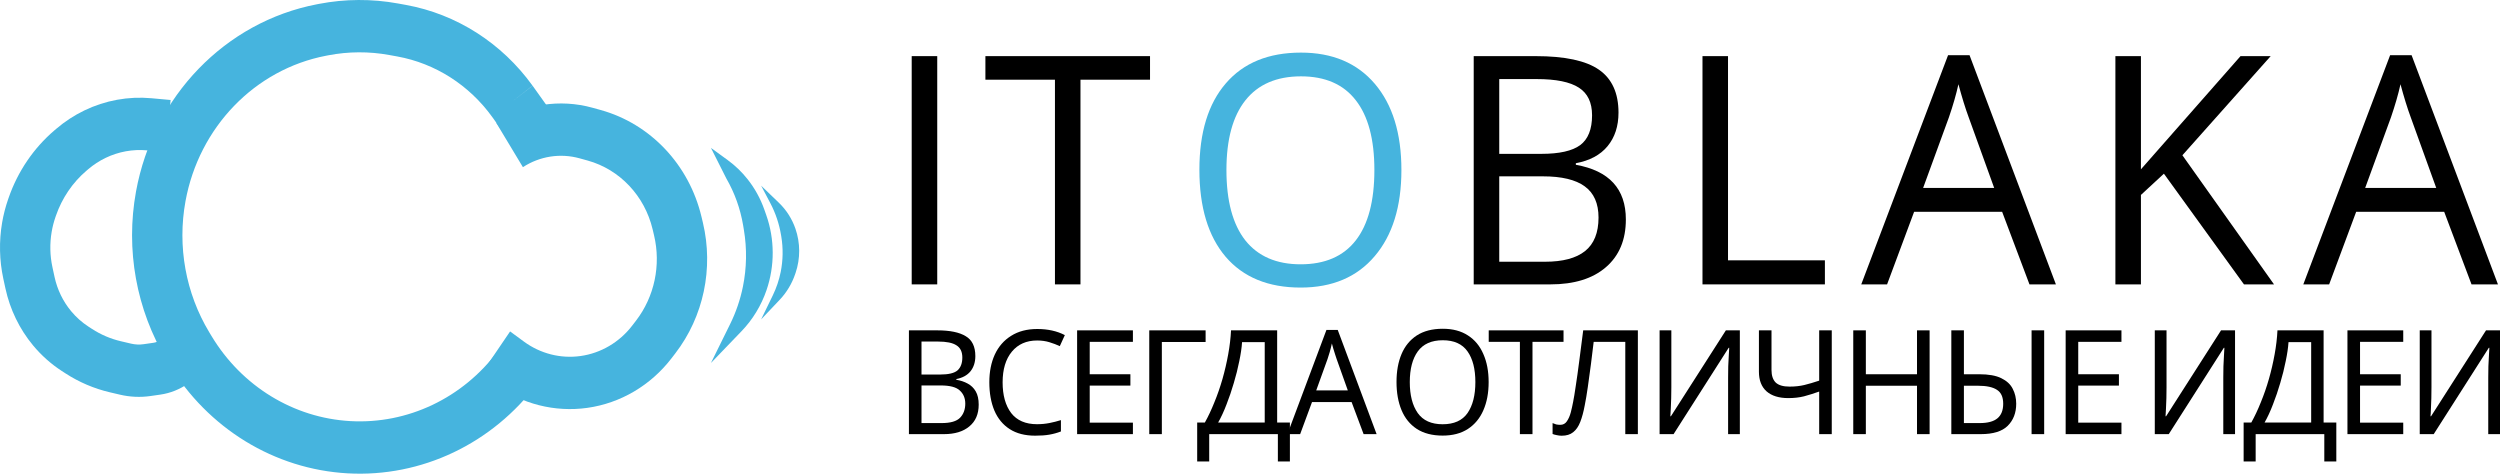 <svg width="190" height="36" viewBox="0 0 190 36" fill="none" xmlns="http://www.w3.org/2000/svg">
<path d="M112.002 4.266H116.716C118.931 4.266 120.533 4.61 121.522 5.298C122.511 5.986 123.006 7.074 123.006 8.561C123.006 9.589 122.728 10.44 122.173 11.112C121.625 11.776 120.822 12.207 119.764 12.405V12.524C122.298 12.975 123.565 14.359 123.565 16.677C123.565 18.227 123.059 19.437 122.047 20.308C121.043 21.178 119.635 21.613 117.823 21.613H112.002V4.266ZM113.943 11.693H117.139C118.508 11.693 119.494 11.472 120.095 11.029C120.696 10.578 120.997 9.823 120.997 8.763C120.997 7.79 120.662 7.09 119.993 6.662C119.323 6.227 118.257 6.01 116.796 6.01H113.943V11.693ZM113.943 13.402V19.892H117.424C118.771 19.892 119.783 19.623 120.46 19.085C121.145 18.54 121.488 17.689 121.488 16.534C121.488 15.459 121.138 14.668 120.437 14.161C119.745 13.655 118.687 13.402 117.264 13.402H113.943Z" fill="black"/>
<path d="M129.389 21.613V4.266H131.329V19.785H138.692V21.613H129.389Z" fill="black"/>
<path d="M154.24 21.614L152.162 16.096H145.473L143.418 21.614H141.455L148.053 4.195H149.685L156.249 21.614H154.24ZM151.557 14.281L149.617 8.906C149.365 8.226 149.107 7.391 148.841 6.402C148.673 7.162 148.434 7.996 148.121 8.906L146.158 14.281H151.557Z" fill="black"/>
<path d="M172.825 21.613H170.541L164.457 13.2L162.711 14.814V21.613H160.77V4.266H162.711V12.868L170.279 4.266H172.572L165.862 11.8L172.825 21.613Z" fill="black"/>
<path d="M187.836 21.614L185.758 16.096H179.069L177.015 21.614H175.051L181.649 4.195H183.281L189.845 21.614H187.836ZM185.153 14.281L183.213 8.906C182.961 8.226 182.703 7.391 182.437 6.402C182.269 7.162 182.029 7.996 181.717 8.906L179.754 14.281H185.153Z" fill="black"/>
<path d="M106.507 12.921C106.507 15.697 105.83 17.881 104.476 19.47C103.129 21.06 101.253 21.855 98.848 21.855C96.39 21.855 94.491 21.076 93.152 19.518C91.82 17.952 91.154 15.745 91.154 12.897C91.154 10.073 91.824 7.886 93.163 6.335C94.503 4.777 96.405 3.998 98.871 3.998C101.268 3.998 103.14 4.789 104.487 6.371C105.834 7.953 106.507 10.136 106.507 12.921ZM93.209 12.921C93.209 15.27 93.689 17.054 94.647 18.272C95.614 19.482 97.014 20.087 98.848 20.087C100.697 20.087 102.094 19.482 103.037 18.272C103.981 17.062 104.453 15.278 104.453 12.921C104.453 10.587 103.981 8.819 103.037 7.617C102.101 6.407 100.712 5.802 98.871 5.802C97.022 5.802 95.614 6.411 94.647 7.629C93.689 8.839 93.209 10.603 93.209 12.921Z" fill="#46B4DE"/>
<path d="M69.289 21.613V4.266H71.23V21.613H69.289Z" fill="black"/>
<path d="M82.116 21.613H80.176V6.057H74.891V4.266H87.402V6.057H82.116V21.613Z" fill="black"/>
<path fill-rule="evenodd" clip-rule="evenodd" d="M6.413 8.393C8.004 7.626 9.762 7.306 11.51 7.466L12.965 7.599L12.628 11.56L11.174 11.427C10.094 11.328 9.007 11.526 8.023 12C7.547 12.23 7.1 12.522 6.695 12.868L6.561 12.983C5.513 13.879 4.717 15.053 4.256 16.38L4.216 16.494C4.089 16.86 3.992 17.236 3.927 17.619C3.774 18.512 3.794 19.427 3.986 20.311L4.145 21.045C4.353 22.009 4.787 22.905 5.409 23.653C5.787 24.108 6.229 24.501 6.719 24.82L6.99 24.996C7.665 25.434 8.405 25.751 9.181 25.933L9.964 26.117C10.276 26.19 10.597 26.205 10.914 26.159L11.66 26.052C12.018 26.001 12.331 25.778 12.507 25.45L15.848 27.386C15.088 28.805 13.73 29.77 12.182 29.991L11.437 30.098C10.665 30.209 9.88 30.174 9.121 29.996L8.338 29.812C7.143 29.531 6.002 29.043 4.963 28.368L4.692 28.192C3.876 27.662 3.142 27.008 2.514 26.252C1.481 25.009 0.759 23.52 0.412 21.918L0.253 21.184C-0.049 19.785 -0.081 18.337 0.16 16.924C0.263 16.319 0.417 15.723 0.618 15.144L0.658 15.029C1.352 13.03 2.552 11.262 4.131 9.912L4.265 9.798C4.92 9.237 5.642 8.765 6.413 8.393Z" fill="#46B4DE"/>
<path fill-rule="evenodd" clip-rule="evenodd" d="M15.898 25.243C14.113 22.28 13.47 18.726 14.097 15.291C15.124 9.667 19.368 5.275 24.784 4.235L24.95 4.203C26.48 3.909 28.048 3.901 29.58 4.18L30.192 4.291C33.073 4.815 35.654 6.46 37.41 8.892L37.413 8.896L39.851 12.312L42.923 9.942L40.479 6.518L38.943 7.703L40.473 6.51C38.133 3.267 34.693 1.073 30.851 0.374L30.24 0.263C28.259 -0.097 26.232 -0.087 24.255 0.293L24.088 0.325C17.121 1.664 11.66 7.313 10.338 14.549C9.531 18.968 10.359 23.541 12.656 27.354L12.837 27.654C15.794 32.56 20.862 35.664 26.424 35.974C32.032 36.287 37.431 33.72 40.87 29.105L41.837 27.808L38.812 25.373L37.846 26.67C35.175 30.253 30.983 32.247 26.629 32.004C22.31 31.763 18.375 29.353 16.079 25.543L15.898 25.243Z" fill="#46B4DE"/>
<path fill-rule="evenodd" clip-rule="evenodd" d="M48.336 24.372C49.74 22.548 50.247 20.148 49.707 17.881L49.6 17.43C48.994 14.882 47.102 12.879 44.662 12.202L44.048 12.032C42.585 11.626 41.025 11.869 39.741 12.704L37.712 9.333C39.895 7.914 42.547 7.5 45.035 8.19L45.649 8.36C49.436 9.411 52.372 12.52 53.313 16.475L53.421 16.926C54.246 20.395 53.471 24.066 51.323 26.856L51.033 27.233C49.446 29.295 47.158 30.642 44.641 30.997C42.165 31.346 39.653 30.707 37.611 29.209L36.56 28.438L38.767 25.189L39.818 25.961C41.069 26.879 42.609 27.271 44.127 27.057C45.67 26.839 47.073 26.013 48.046 24.749L48.336 24.372Z" fill="#46B4DE"/>
<path d="M54.031 11.24L55.305 12.167C55.87 12.578 56.379 13.067 56.817 13.621C57.364 14.311 57.795 15.094 58.091 15.934L58.234 16.341C58.883 18.184 58.89 20.205 58.255 22.053C57.853 23.224 57.205 24.288 56.359 25.168L54.031 27.587L55.489 24.632C55.932 23.735 56.259 22.78 56.46 21.794C56.751 20.368 56.776 18.897 56.534 17.461L56.477 17.12C56.265 15.862 55.832 14.655 55.2 13.56L54.031 11.24Z" fill="#46B4DE"/>
<path d="M57.846 14.111L59.199 15.414C59.763 15.957 60.194 16.632 60.454 17.384C60.829 18.465 60.833 19.647 60.467 20.731L60.434 20.827C60.186 21.559 59.786 22.225 59.262 22.778L57.846 24.273L58.737 22.439C59.009 21.879 59.209 21.284 59.333 20.67C59.511 19.784 59.526 18.872 59.379 17.98L59.359 17.864C59.219 17.016 58.944 16.198 58.547 15.443L57.846 14.111Z" fill="#46B4DE"/>
<path d="M71.246 25.107C72.195 25.107 72.91 25.255 73.392 25.549C73.881 25.836 74.126 26.341 74.126 27.062C74.126 27.526 74.001 27.913 73.754 28.222C73.506 28.524 73.148 28.719 72.68 28.808V28.863C72.999 28.914 73.286 29.01 73.541 29.15C73.803 29.29 74.009 29.489 74.157 29.747C74.306 30.004 74.381 30.339 74.381 30.752C74.381 31.466 74.143 32.018 73.669 32.408C73.201 32.799 72.56 32.994 71.745 32.994H69.078V25.107H71.246ZM71.437 28.465C72.089 28.465 72.535 28.358 72.776 28.145C73.017 27.924 73.137 27.6 73.137 27.173C73.137 26.738 72.989 26.429 72.691 26.245C72.4 26.053 71.933 25.958 71.288 25.958H70.034V28.465H71.437ZM70.034 29.294V32.154H71.565C72.237 32.154 72.705 32.018 72.967 31.746C73.229 31.473 73.361 31.116 73.361 30.674C73.361 30.262 73.222 29.93 72.946 29.68C72.677 29.422 72.192 29.294 71.49 29.294H70.034Z" fill="black"/>
<path d="M78.824 25.877C78.009 25.877 77.368 26.16 76.9 26.727C76.433 27.294 76.199 28.071 76.199 29.058C76.199 30.037 76.415 30.814 76.847 31.388C77.286 31.955 77.942 32.239 78.813 32.239C79.146 32.239 79.461 32.209 79.759 32.15C80.056 32.091 80.347 32.018 80.63 31.929V32.791C80.347 32.901 80.053 32.982 79.748 33.034C79.451 33.086 79.093 33.111 78.675 33.111C77.903 33.111 77.258 32.946 76.741 32.614C76.224 32.283 75.834 31.811 75.572 31.201C75.317 30.589 75.189 29.871 75.189 29.047C75.189 28.251 75.328 27.552 75.604 26.948C75.887 26.337 76.302 25.862 76.847 25.523C77.393 25.177 78.055 25.004 78.834 25.004C79.635 25.004 80.333 25.159 80.928 25.468L80.545 26.307C80.311 26.197 80.049 26.097 79.759 26.009C79.475 25.921 79.164 25.877 78.824 25.877Z" fill="black"/>
<path d="M86.101 32.994H81.861V25.107H86.101V25.98H82.818V28.443H85.91V29.305H82.818V32.121H86.101V32.994Z" fill="black"/>
<path d="M91.626 25.107V25.991H88.3V32.994H87.344V25.107H91.626Z" fill="black"/>
<path d="M97.064 25.107V32.11H98.032V35.07H97.118V32.994H91.9V35.07H90.986V32.11H91.571C91.826 31.654 92.067 31.142 92.293 30.575C92.527 30.008 92.733 29.415 92.91 28.797C93.087 28.171 93.232 27.545 93.345 26.919C93.459 26.293 93.529 25.689 93.558 25.107H97.064ZM94.397 26.002C94.369 26.429 94.298 26.911 94.185 27.449C94.079 27.986 93.94 28.539 93.77 29.106C93.607 29.665 93.423 30.207 93.218 30.73C93.019 31.252 92.807 31.712 92.58 32.11H96.119V26.002H94.397Z" fill="black"/>
<path d="M103.635 32.996L102.721 30.555H99.714L98.811 32.996H97.844L100.809 25.076H101.669L104.623 32.996H103.635ZM101.584 27.285C101.563 27.226 101.528 27.119 101.478 26.965C101.428 26.81 101.379 26.652 101.329 26.49C101.287 26.32 101.251 26.192 101.223 26.103C101.173 26.331 101.117 26.556 101.053 26.777C100.989 26.991 100.936 27.16 100.894 27.285L100.033 29.671H102.434L101.584 27.285Z" fill="black"/>
<path d="M113.137 29.04C113.137 29.857 113.003 30.572 112.734 31.183C112.472 31.787 112.082 32.258 111.565 32.597C111.048 32.935 110.407 33.105 109.641 33.105C108.855 33.105 108.2 32.935 107.676 32.597C107.159 32.258 106.772 31.783 106.517 31.172C106.262 30.561 106.135 29.846 106.135 29.029C106.135 28.219 106.262 27.512 106.517 26.908C106.772 26.304 107.159 25.833 107.676 25.494C108.2 25.156 108.859 24.986 109.652 24.986C110.41 24.986 111.048 25.156 111.565 25.494C112.082 25.826 112.472 26.297 112.734 26.908C113.003 27.512 113.137 28.223 113.137 29.04ZM107.144 29.04C107.144 30.034 107.346 30.818 107.75 31.393C108.154 31.96 108.784 32.243 109.641 32.243C110.506 32.243 111.136 31.96 111.533 31.393C111.93 30.818 112.128 30.034 112.128 29.04C112.128 28.046 111.93 27.269 111.533 26.709C111.136 26.142 110.509 25.859 109.652 25.859C108.795 25.859 108.161 26.142 107.75 26.709C107.346 27.269 107.144 28.046 107.144 29.04Z" fill="black"/>
<path d="M116.469 32.994H115.512V25.98H113.143V25.107H118.828V25.98H116.469V32.994Z" fill="black"/>
<path d="M124.478 32.994H123.522V25.98H121.12C121.057 26.525 120.986 27.099 120.908 27.703C120.83 28.3 120.752 28.87 120.674 29.415C120.596 29.96 120.518 30.424 120.44 30.807C120.348 31.3 120.235 31.72 120.1 32.066C119.966 32.412 119.785 32.673 119.558 32.85C119.339 33.027 119.048 33.115 118.687 33.115C118.566 33.115 118.442 33.1 118.315 33.071C118.194 33.049 118.088 33.02 117.996 32.983V32.154C118.074 32.191 118.162 32.224 118.262 32.254C118.361 32.276 118.467 32.287 118.581 32.287C118.793 32.287 118.96 32.199 119.08 32.022C119.208 31.838 119.307 31.613 119.378 31.348C119.448 31.076 119.509 30.807 119.558 30.542C119.615 30.262 119.682 29.853 119.76 29.316C119.845 28.771 119.934 28.137 120.026 27.416C120.125 26.694 120.224 25.925 120.323 25.107H124.478V32.994Z" fill="black"/>
<path d="M126.129 25.107H127.022V29.437C127.022 29.68 127.018 29.953 127.011 30.255C127.004 30.556 126.993 30.832 126.979 31.083C126.972 31.333 126.961 31.517 126.947 31.635H126.99L131.166 25.107H132.228V32.994H131.336V28.708C131.336 28.436 131.339 28.145 131.346 27.835C131.361 27.526 131.375 27.243 131.389 26.985C131.403 26.727 131.414 26.543 131.421 26.433H131.378L127.192 32.994H126.129V25.107Z" fill="black"/>
<path d="M139.214 32.994H138.258V29.758C137.847 29.905 137.461 30.026 137.099 30.122C136.745 30.21 136.349 30.255 135.909 30.255C135.201 30.255 134.652 30.085 134.262 29.747C133.873 29.4 133.678 28.903 133.678 28.255V25.107H134.634V28.112C134.634 28.539 134.74 28.859 134.953 29.073C135.173 29.279 135.523 29.382 136.005 29.382C136.423 29.382 136.798 29.341 137.131 29.26C137.464 29.179 137.84 29.069 138.258 28.929V25.107H139.214V32.994Z" fill="black"/>
<path d="M146.65 32.994H145.693V29.316H141.804V32.994H140.848V25.107H141.804V28.443H145.693V25.107H146.65V32.994Z" fill="black"/>
<path d="M148.301 32.994V25.107H149.257V28.443H150.427C151.136 28.443 151.691 28.542 152.095 28.741C152.505 28.94 152.797 29.209 152.966 29.548C153.143 29.886 153.232 30.266 153.232 30.685C153.232 31.377 153.015 31.937 152.584 32.364C152.159 32.784 151.478 32.994 150.544 32.994H148.301ZM154.4 32.994V25.107H155.357V32.994H154.4ZM150.458 32.154C151.068 32.154 151.517 32.033 151.808 31.79C152.098 31.547 152.243 31.179 152.243 30.685C152.243 30.177 152.084 29.824 151.765 29.625C151.454 29.419 150.972 29.316 150.32 29.316H149.257V32.154H150.458Z" fill="black"/>
<path d="M161.23 32.994H156.99V25.107H161.23V25.98H157.946V28.443H161.038V29.305H157.946V32.121H161.23V32.994Z" fill="black"/>
<path d="M163.764 25.107H164.656V29.437C164.656 29.68 164.651 29.953 164.646 30.255C164.639 30.556 164.627 30.832 164.613 31.083C164.606 31.333 164.595 31.517 164.581 31.635H164.623L168.799 25.107H169.863V32.994H168.97V28.708C168.97 28.436 168.974 28.145 168.981 27.835C168.995 27.526 169.009 27.243 169.023 26.985C169.037 26.727 169.047 26.543 169.054 26.433H169.012L164.826 32.994H163.764V25.107Z" fill="black"/>
<path d="M176.594 25.107V32.11H177.56V35.07H176.647V32.994H171.43V35.07H170.516V32.11H171.1C171.355 31.654 171.596 31.142 171.823 30.575C172.057 30.008 172.261 29.415 172.439 28.797C172.616 28.171 172.762 27.545 172.874 26.919C172.988 26.293 173.059 25.689 173.087 25.107H176.594ZM173.927 26.002C173.899 26.429 173.827 26.911 173.714 27.449C173.608 27.986 173.47 28.539 173.3 29.106C173.136 29.665 172.953 30.207 172.747 30.73C172.549 31.252 172.336 31.712 172.109 32.11H175.649V26.002H173.927Z" fill="black"/>
<path d="M182.646 32.994H178.406V25.107H182.646V25.98H179.363V28.443H182.456V29.305H179.363V32.121H182.646V32.994Z" fill="black"/>
<path d="M183.9 25.107H184.792V29.437C184.792 29.68 184.789 29.953 184.782 30.255C184.775 30.556 184.764 30.832 184.75 31.083C184.743 31.333 184.733 31.517 184.718 31.635H184.761L188.937 25.107H190V32.994H189.107V28.708C189.107 28.436 189.111 28.145 189.118 27.835C189.132 27.526 189.146 27.243 189.16 26.985C189.174 26.727 189.185 26.543 189.193 26.433H189.149L184.963 32.994H183.9V25.107Z" fill="black"/>
</svg>
